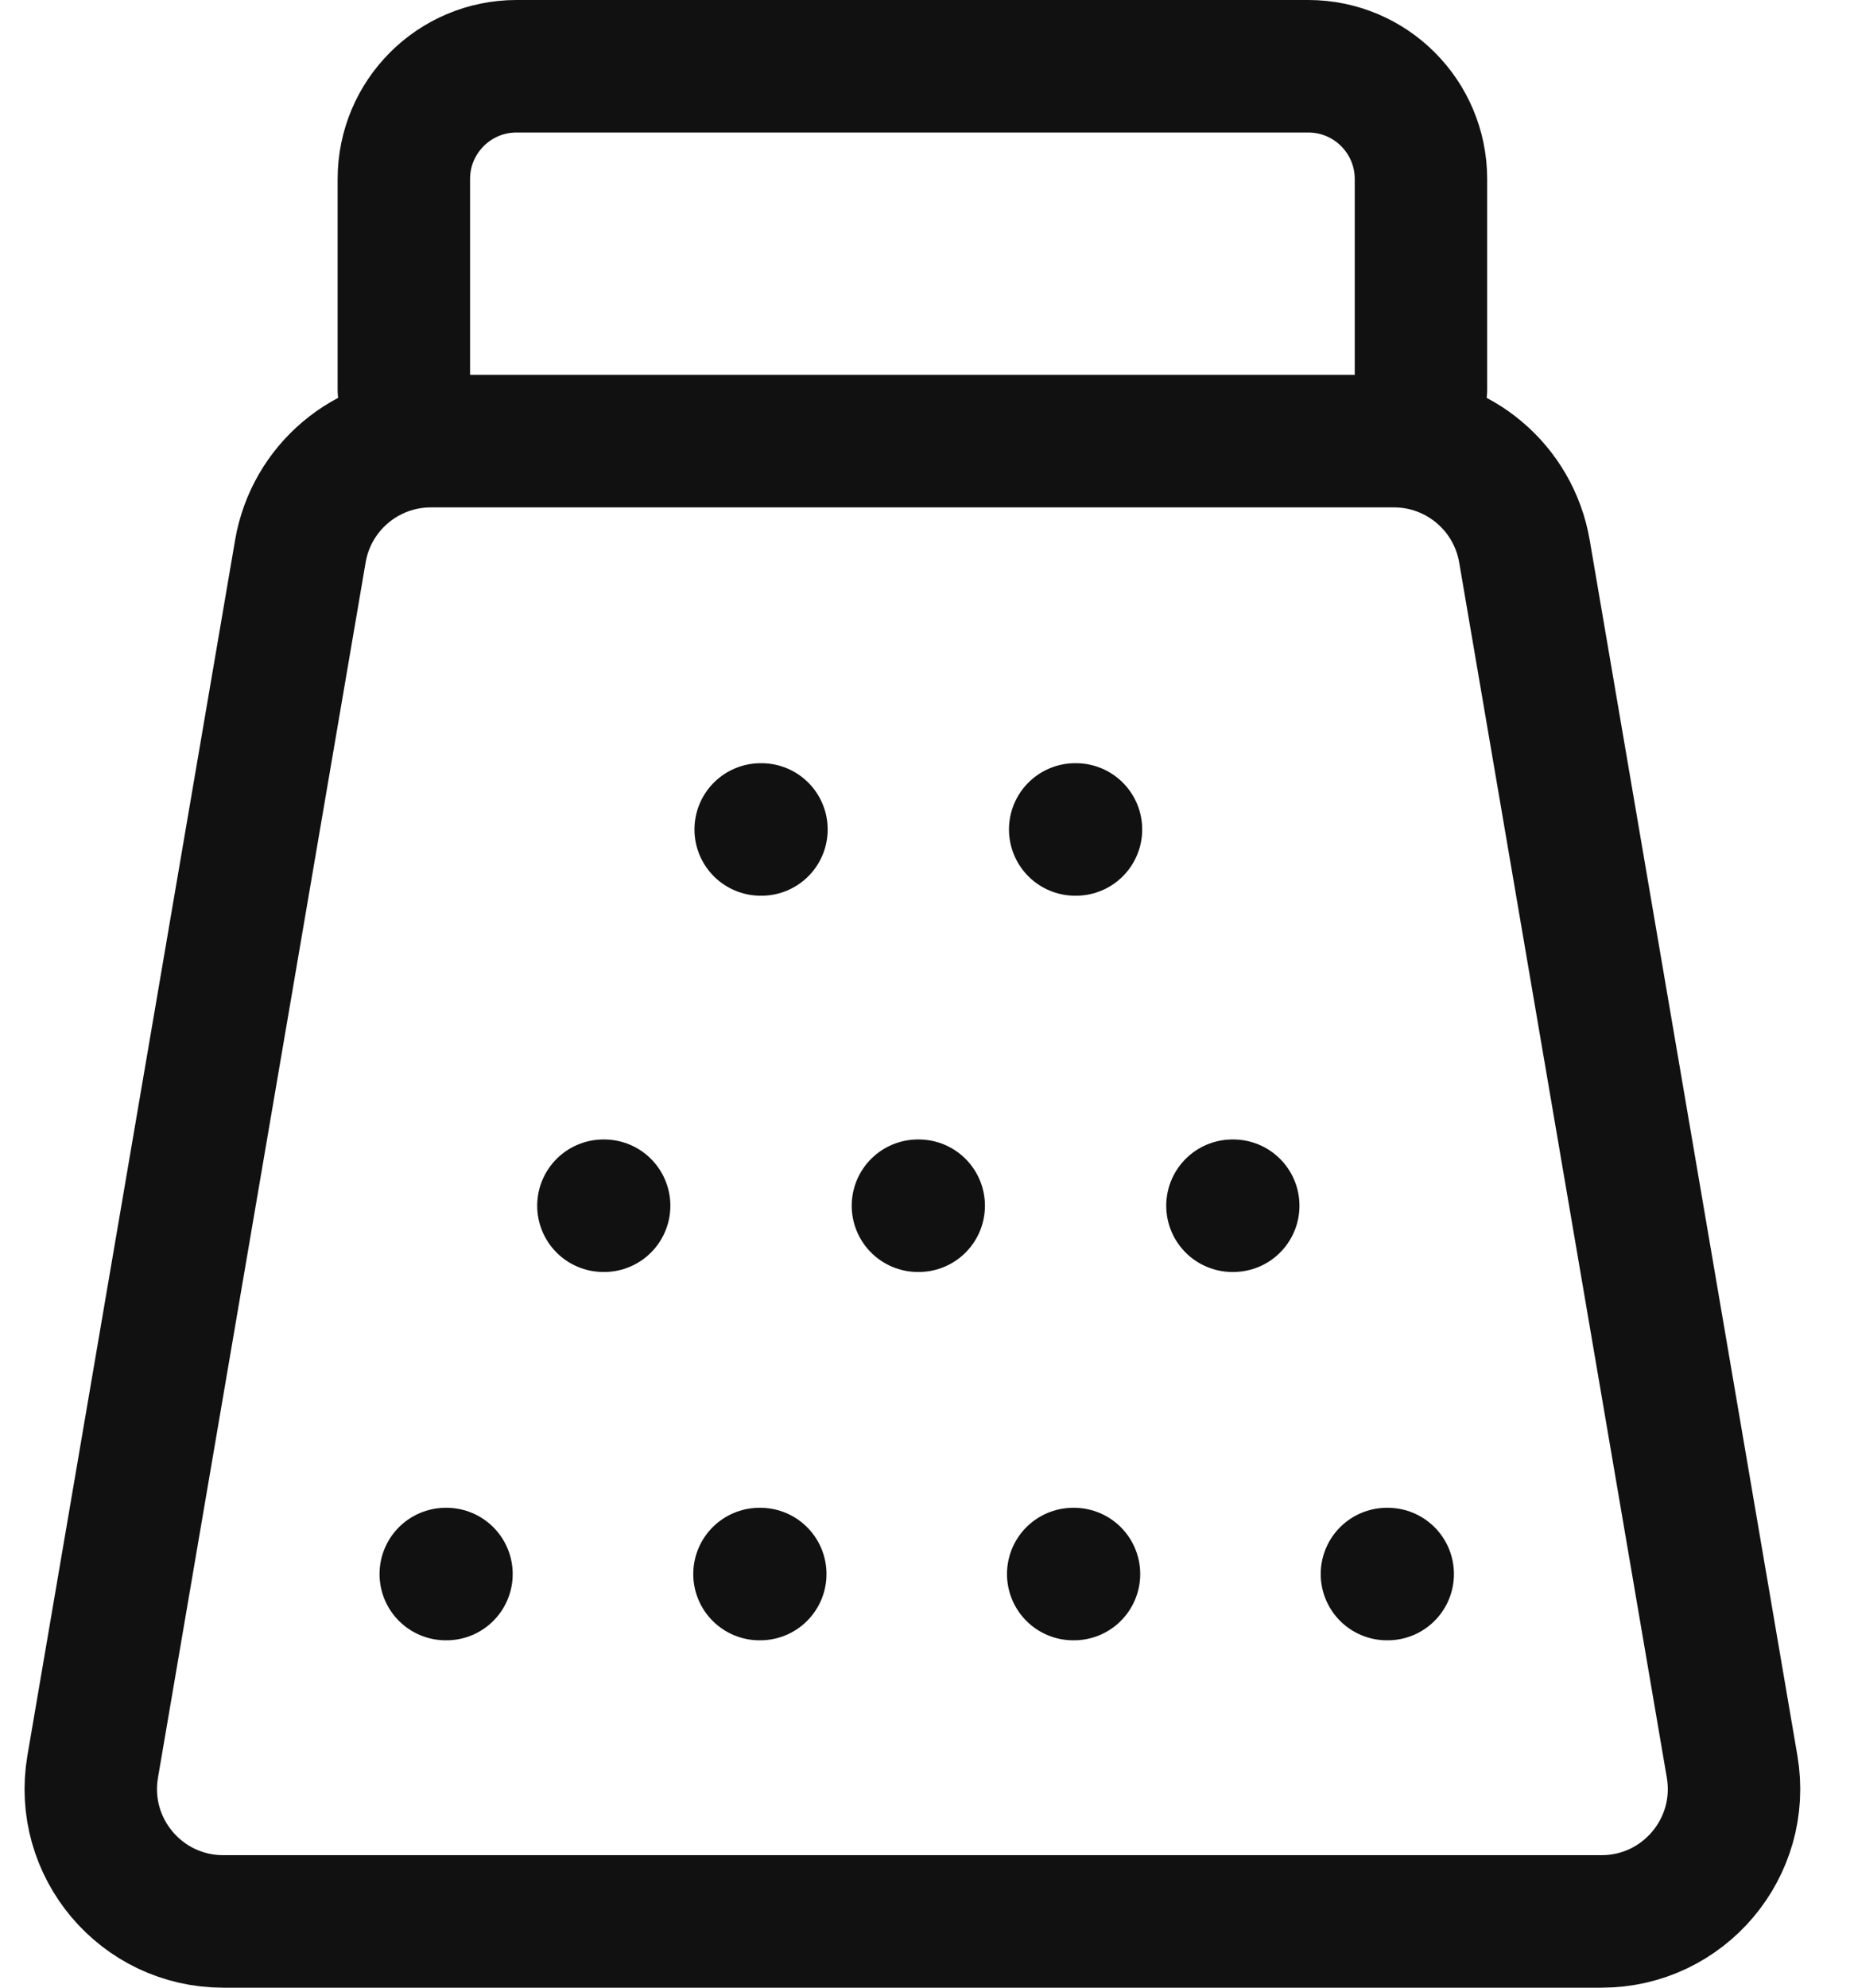 <svg width="28" height="30" viewBox="0 0 28 30" fill="none" xmlns="http://www.w3.org/2000/svg">
<path d="M26.159 26.663C26.368 27.885 25.427 29 24.188 29H3.371C2.132 29 1.191 27.885 1.4 26.663L4.536 8.321C4.7 7.36 5.533 6.658 6.507 6.658H21.051C22.026 6.658 22.858 7.36 23.023 8.321L26.159 26.663Z" stroke="#111111" stroke-width="2" stroke-linecap="round" stroke-linejoin="round"/>
<path d="M6.099 5.883V2.702C6.099 1.762 6.861 1 7.801 1H19.758C20.698 1 21.46 1.762 21.46 2.702V5.883" stroke="#111111" stroke-width="2" stroke-linecap="round" stroke-linejoin="round"/>
<path d="M18.625 18.198H18.613" stroke="#111111" stroke-width="2" stroke-linecap="round" stroke-linejoin="round"/>
<path d="M16.25 12.519H16.238" stroke="#111111" stroke-width="2" stroke-linecap="round" stroke-linejoin="round"/>
<path d="M13.875 18.198H13.863" stroke="#111111" stroke-width="2" stroke-linecap="round" stroke-linejoin="round"/>
<path d="M11.5 12.519H11.488" stroke="#111111" stroke-width="2" stroke-linecap="round" stroke-linejoin="round"/>
<path d="M9.124 18.198H9.113" stroke="#111111" stroke-width="2" stroke-linecap="round" stroke-linejoin="round"/>
<path d="M16.22 23.757H16.208" stroke="#111111" stroke-width="2" stroke-linecap="round" stroke-linejoin="round"/>
<path d="M20.958 23.757H20.946" stroke="#111111" stroke-width="2" stroke-linecap="round" stroke-linejoin="round"/>
<path d="M11.482 23.757H11.47" stroke="#111111" stroke-width="2" stroke-linecap="round" stroke-linejoin="round"/>
<path d="M6.743 23.757H6.732" stroke="#111111" stroke-width="2" stroke-linecap="round" stroke-linejoin="round"/>
</svg>
